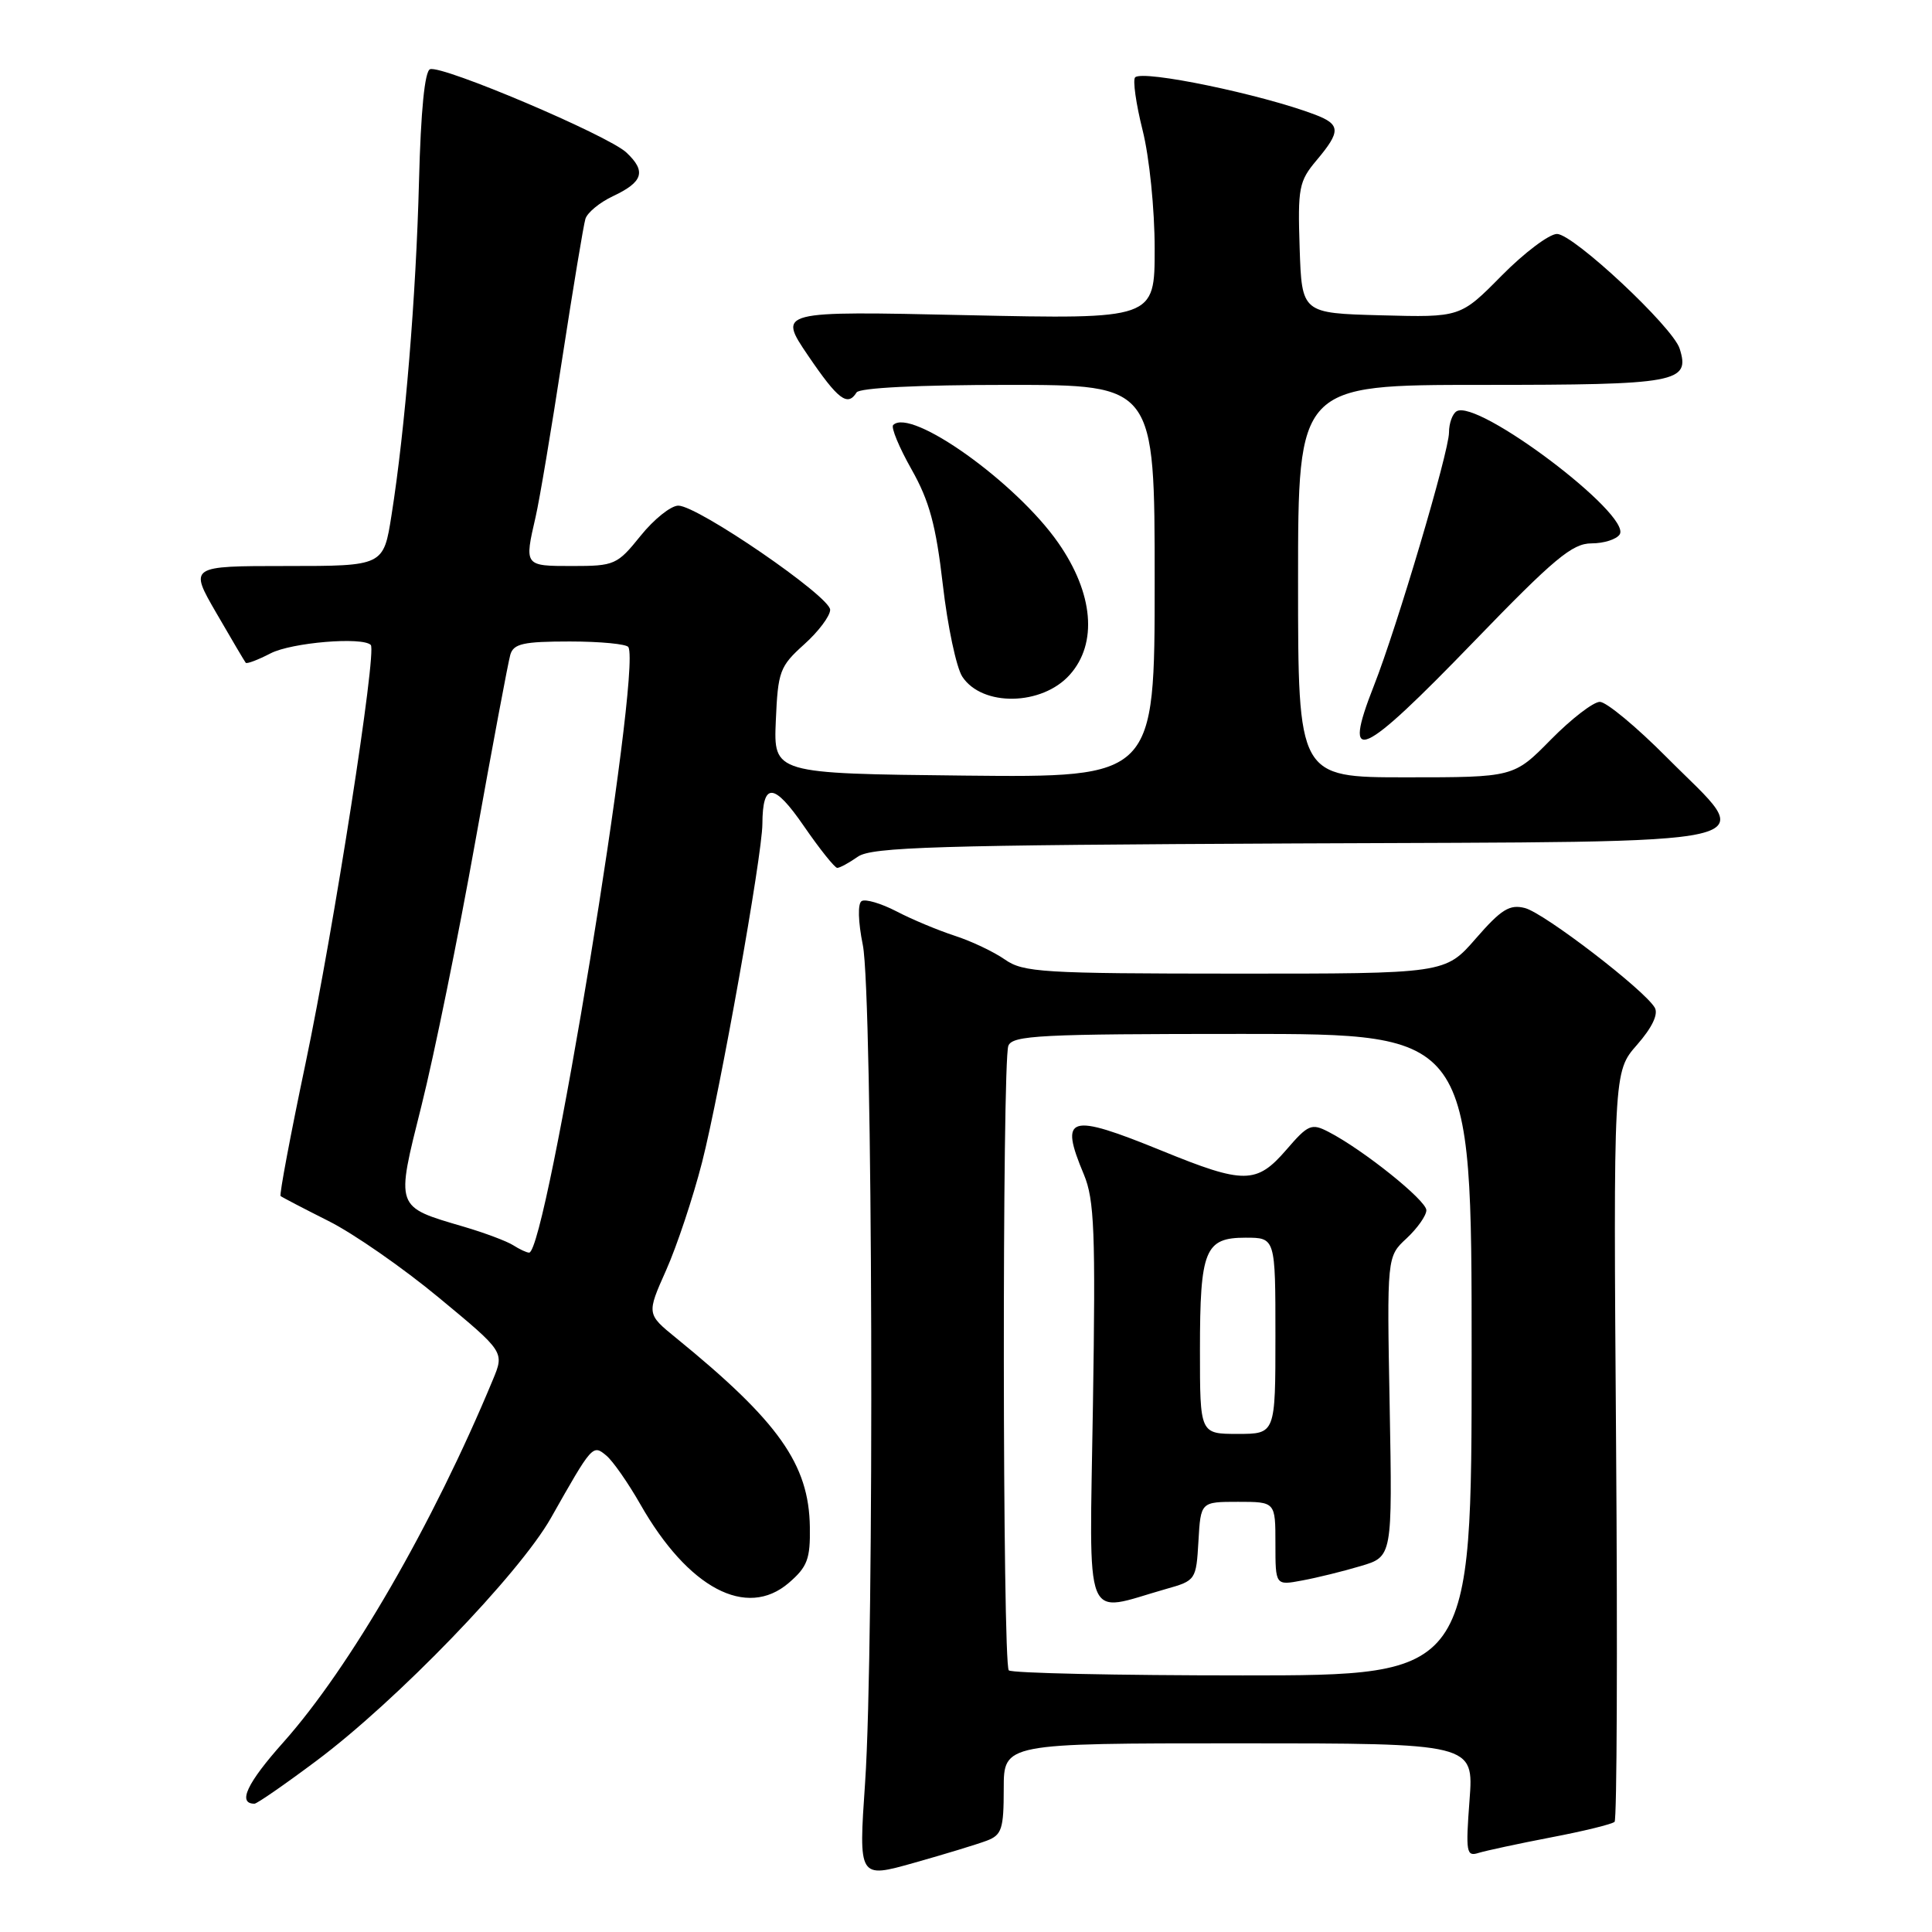 <?xml version="1.0" encoding="UTF-8" standalone="no"?>
<!DOCTYPE svg PUBLIC "-//W3C//DTD SVG 1.1//EN" "http://www.w3.org/Graphics/SVG/1.1/DTD/svg11.dtd" >
<svg xmlns="http://www.w3.org/2000/svg" xmlns:xlink="http://www.w3.org/1999/xlink" version="1.1" viewBox="0 0 256 256">
 <g >
 <path fill="currentColor"
d=" M 130.75 243.90 C 132.74 243.15 133.00 242.35 133.00 237.02 C 133.00 231.00 133.00 231.00 164.14 231.00 C 195.29 231.00 195.29 231.00 194.72 238.54 C 194.20 245.45 194.30 246.04 195.92 245.52 C 196.90 245.22 201.22 244.29 205.53 243.46 C 209.84 242.64 213.62 241.71 213.94 241.40 C 214.25 241.09 214.34 218.60 214.14 191.43 C 213.78 142.02 213.78 142.02 216.91 138.45 C 218.90 136.18 219.76 134.40 219.27 133.53 C 217.96 131.22 204.64 120.99 202.06 120.32 C 200.04 119.80 198.93 120.48 195.56 124.35 C 191.50 129.02 191.50 129.02 163.65 129.01 C 138.13 129.00 135.59 128.85 133.15 127.14 C 131.69 126.12 128.70 124.70 126.50 123.99 C 124.30 123.27 120.83 121.83 118.79 120.76 C 116.74 119.70 114.67 119.09 114.17 119.40 C 113.64 119.72 113.70 122.12 114.33 125.23 C 115.64 131.71 115.88 218.00 114.63 236.21 C 113.76 248.91 113.76 248.91 121.13 246.83 C 125.18 245.69 129.51 244.37 130.75 243.90 Z  M 41.91 233.33 C 52.56 225.38 68.79 208.57 73.00 201.14 C 78.49 191.43 78.54 191.37 80.34 192.87 C 81.20 193.58 83.23 196.49 84.85 199.33 C 91.19 210.46 98.92 214.55 104.52 209.74 C 106.98 207.62 107.38 206.58 107.31 202.33 C 107.19 194.02 103.17 188.35 89.59 177.29 C 85.68 174.11 85.68 174.11 88.27 168.30 C 89.69 165.11 91.83 158.68 93.03 154.00 C 95.43 144.57 100.99 113.39 101.02 109.19 C 101.05 103.60 102.53 103.67 106.51 109.45 C 108.61 112.50 110.61 115.00 110.94 115.00 C 111.28 115.00 112.51 114.33 113.68 113.51 C 115.50 112.24 124.07 111.98 171.64 111.76 C 236.95 111.46 232.83 112.41 220.87 100.37 C 216.85 96.32 212.85 93.00 211.99 93.00 C 211.13 93.00 208.21 95.25 205.50 98.00 C 200.58 103.00 200.58 103.00 186.29 103.00 C 172.00 103.00 172.00 103.00 172.00 77.00 C 172.00 51.00 172.00 51.00 196.38 51.00 C 222.30 51.00 223.99 50.69 222.56 46.19 C 221.65 43.32 208.47 31.00 206.31 31.00 C 205.28 31.00 201.97 33.49 198.97 36.53 C 193.51 42.06 193.51 42.06 183.00 41.78 C 172.50 41.50 172.50 41.50 172.21 32.87 C 171.95 24.88 172.11 24.02 174.46 21.23 C 177.68 17.40 177.65 16.49 174.25 15.19 C 167.17 12.50 151.43 9.23 150.41 10.25 C 150.08 10.59 150.52 13.74 151.40 17.25 C 152.30 20.82 153.00 27.73 153.00 32.96 C 153.00 42.30 153.00 42.30 128.04 41.76 C 103.07 41.21 103.07 41.21 107.07 47.11 C 111.05 52.96 112.31 53.92 113.50 52.00 C 113.88 51.39 121.68 51.00 133.56 51.00 C 153.00 51.00 153.00 51.00 153.00 77.02 C 153.00 103.03 153.00 103.03 127.75 102.77 C 102.50 102.50 102.50 102.50 102.80 95.50 C 103.08 88.95 103.32 88.30 106.55 85.39 C 108.45 83.69 110.00 81.62 110.00 80.80 C 110.00 79.04 92.46 67.00 89.88 67.00 C 88.90 67.00 86.65 68.80 84.88 71.00 C 81.79 74.84 81.43 75.00 75.83 75.00 C 69.46 75.00 69.47 75.01 70.97 68.50 C 71.48 66.30 73.07 56.85 74.50 47.50 C 75.94 38.15 77.32 29.82 77.57 29.00 C 77.82 28.18 79.46 26.82 81.21 26.00 C 85.23 24.11 85.66 22.70 82.99 20.20 C 80.53 17.92 58.64 8.62 56.99 9.17 C 56.28 9.41 55.76 14.65 55.52 24.02 C 55.13 39.22 53.68 56.87 51.88 68.25 C 50.82 75.00 50.82 75.00 37.94 75.00 C 25.06 75.00 25.06 75.00 28.68 81.25 C 30.67 84.69 32.42 87.65 32.56 87.82 C 32.70 88.00 34.18 87.44 35.86 86.57 C 38.63 85.14 48.02 84.35 49.13 85.46 C 49.96 86.30 44.23 123.08 40.50 140.84 C 38.49 150.38 37.00 158.32 37.18 158.48 C 37.35 158.63 40.21 160.12 43.51 161.78 C 46.82 163.43 53.42 168.02 58.18 171.97 C 66.84 179.14 66.84 179.14 65.31 182.82 C 57.38 201.93 46.39 220.94 37.54 230.87 C 32.72 236.27 31.44 239.00 33.72 239.00 C 34.05 239.00 37.74 236.45 41.91 233.33 Z  M 195.31 85.00 C 205.93 74.01 208.34 72.00 210.88 72.00 C 212.53 72.00 214.21 71.46 214.62 70.81 C 216.22 68.21 195.77 52.79 193.00 54.50 C 192.45 54.84 192.00 56.10 192.00 57.31 C 192.00 59.84 185.08 83.18 182.05 90.86 C 177.79 101.68 180.23 100.60 195.31 85.00 Z  M 141.75 89.41 C 145.47 85.25 144.89 78.61 140.22 71.92 C 134.64 63.91 120.69 53.97 118.35 56.32 C 118.04 56.63 119.13 59.27 120.78 62.19 C 123.15 66.38 124.02 69.60 124.93 77.48 C 125.56 82.97 126.72 88.45 127.51 89.66 C 130.14 93.67 138.07 93.53 141.75 89.41 Z  M 133.67 221.33 C 132.83 220.50 132.78 140.75 133.61 138.58 C 134.14 137.19 137.82 137.00 164.61 137.00 C 195.00 137.00 195.00 137.00 195.00 179.50 C 195.00 222.00 195.00 222.00 164.67 222.00 C 147.98 222.00 134.03 221.70 133.67 221.33 Z  M 154.50 210.55 C 158.45 209.44 158.50 209.35 158.80 204.21 C 159.10 199.00 159.10 199.00 164.05 199.00 C 169.00 199.00 169.00 199.00 169.00 204.55 C 169.00 210.09 169.00 210.09 172.55 209.42 C 174.51 209.06 178.00 208.20 180.30 207.51 C 184.50 206.27 184.50 206.27 184.14 186.39 C 183.77 166.50 183.77 166.50 186.39 164.08 C 187.82 162.74 189.00 161.07 189.00 160.36 C 189.00 159.06 180.62 152.34 176.04 149.98 C 173.78 148.81 173.34 148.99 170.44 152.36 C 166.50 156.91 164.85 156.93 154.00 152.50 C 141.56 147.43 140.34 147.80 143.62 155.63 C 145.01 158.96 145.18 163.21 144.82 186.18 C 144.36 216.12 143.40 213.70 154.50 210.55 Z  M 68.00 165.00 C 67.17 164.47 64.25 163.37 61.50 162.56 C 52.29 159.85 52.42 160.20 55.86 146.46 C 57.51 139.88 60.72 124.15 62.98 111.50 C 65.25 98.85 67.34 87.71 67.62 86.75 C 68.05 85.29 69.35 85.00 75.51 85.00 C 79.56 85.00 83.06 85.34 83.27 85.75 C 85.00 89.13 72.39 166.04 70.11 165.98 C 69.78 165.98 68.83 165.53 68.00 165.00 Z  M 159.00 178.93 C 159.00 165.60 159.65 164.00 165.04 164.00 C 169.00 164.00 169.00 164.00 169.00 177.00 C 169.00 190.00 169.00 190.00 164.00 190.00 C 159.00 190.00 159.00 190.00 159.00 178.93 Z "/>
</g>
</svg>